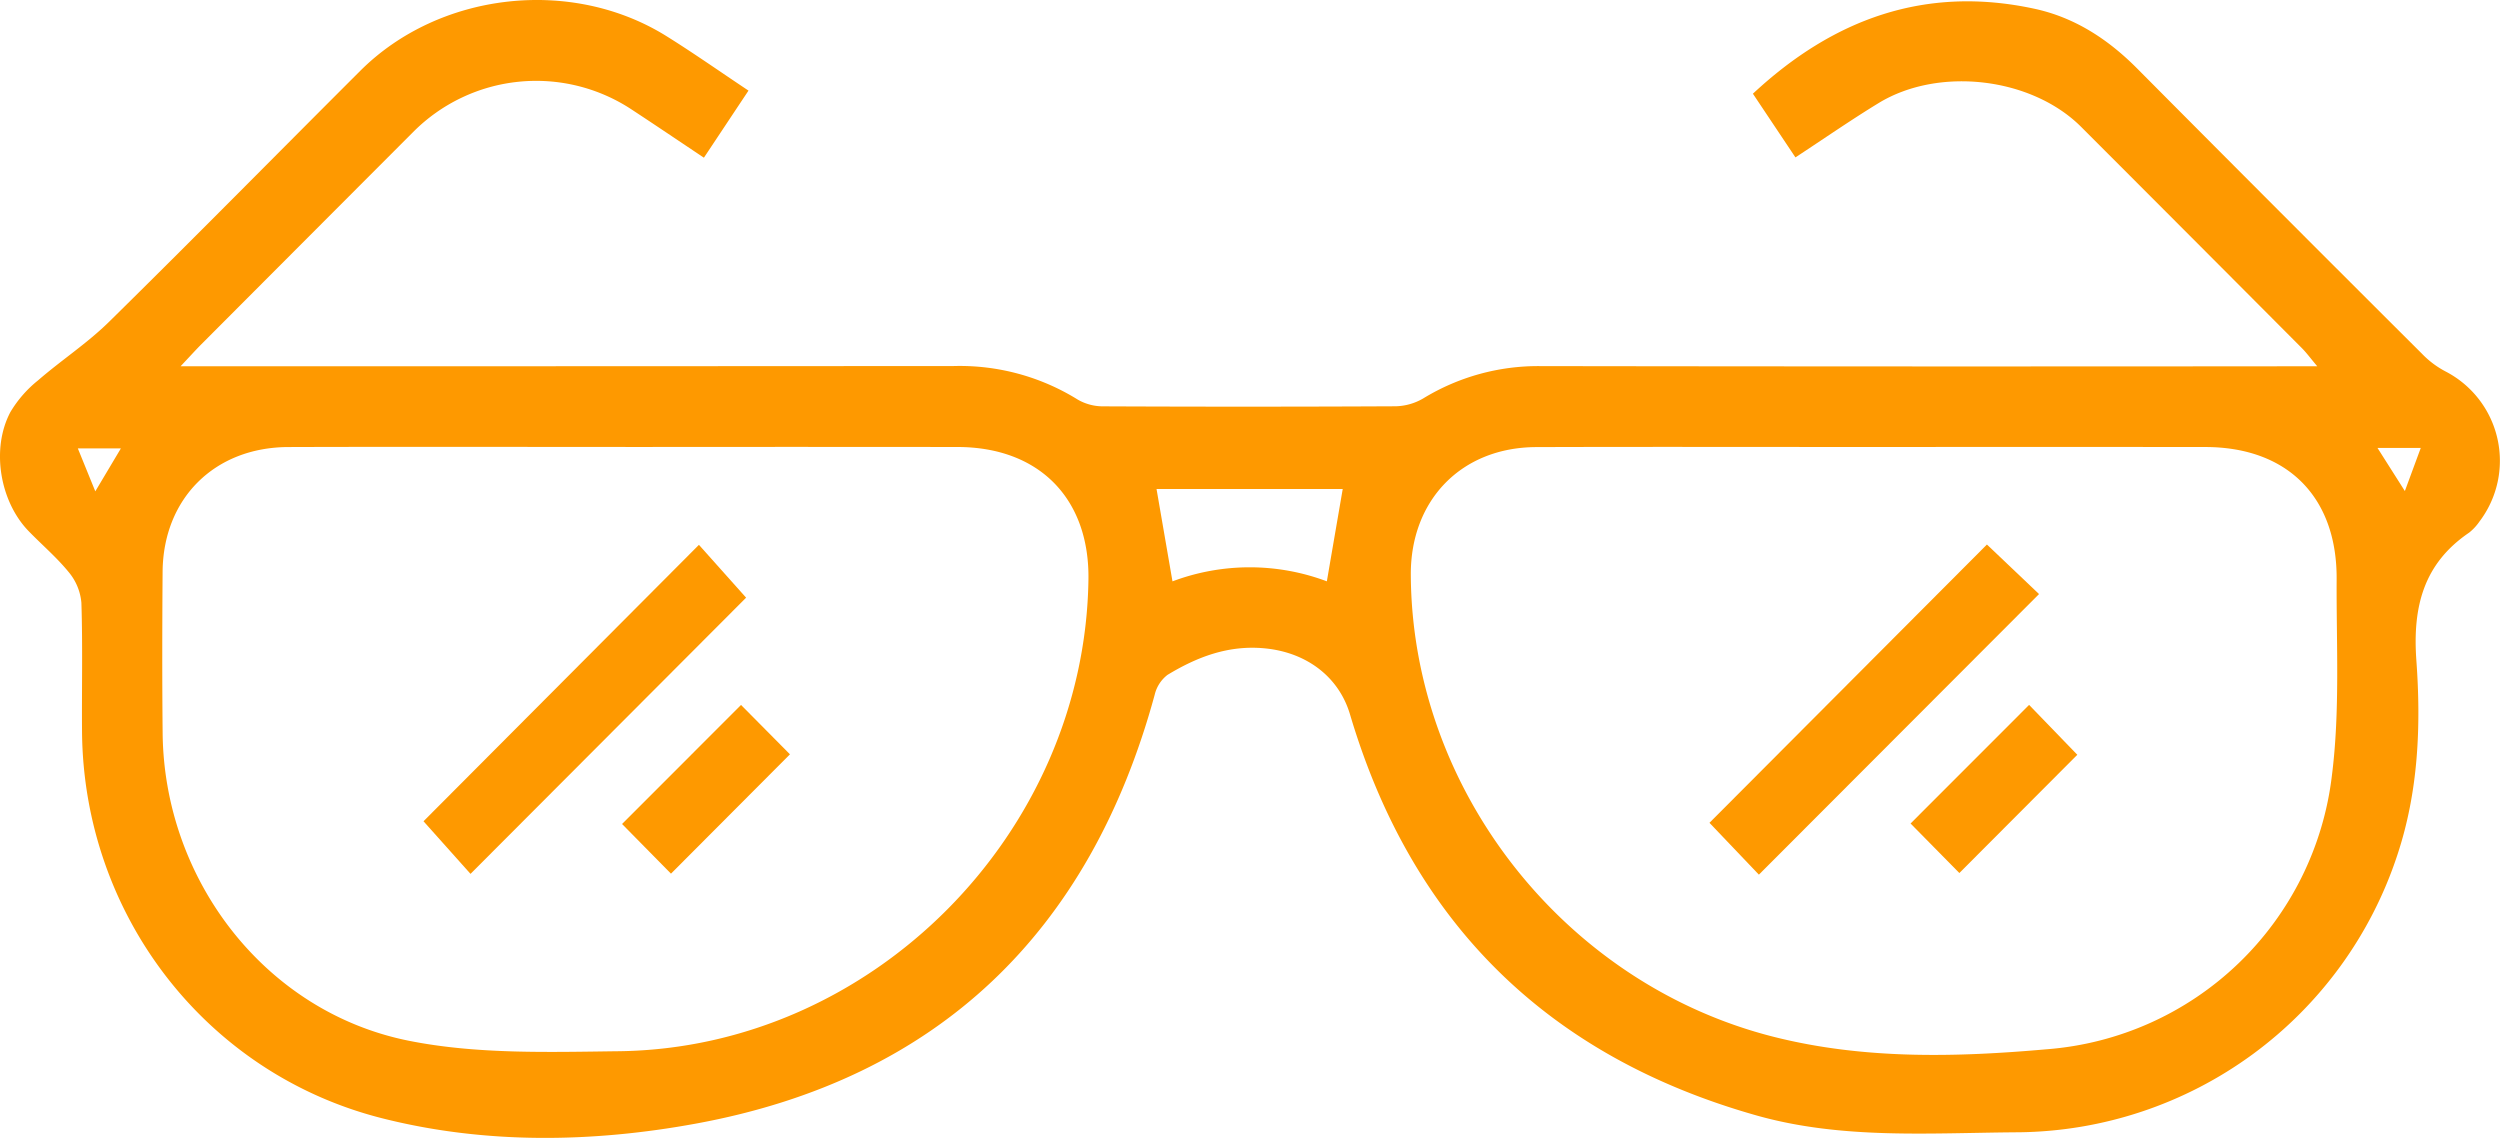 <svg id="Grupo_95" data-name="Grupo 95" xmlns="http://www.w3.org/2000/svg" xmlns:xlink="http://www.w3.org/1999/xlink" width="371.933" height="169.302" viewBox="0 0 371.933 169.302">
  <defs>
    <clipPath id="clip-path">
      <rect id="Rectángulo_74" data-name="Rectángulo 74" width="371.933" height="169.302" fill="#fe9900"/>
    </clipPath>
  </defs>
  <g id="Grupo_94" data-name="Grupo 94" clip-path="url(#clip-path)">
    <path id="Trazado_19" data-name="Trazado 19" d="M111.356,13.481c-2.3,3.457-4.357,6.556-6.634,9.98C101,20.976,97.519,18.62,94,16.311a25.8,25.8,0,0,0-32.528,3.326Q45.722,35.41,29.98,51.195c-.861.863-1.677,1.771-3.117,3.3h4.595q55.216,0,110.431-.038a33.275,33.275,0,0,1,18.479,5.01,7.526,7.526,0,0,0,3.831.986q21.711.1,43.423-.009a8.475,8.475,0,0,0,4.137-1.182,32.743,32.743,0,0,1,17.419-4.794q55.4.083,110.805.027h4.765c-1.007-1.194-1.61-2.021-2.323-2.737Q326.032,35.3,309.609,18.868c-7.368-7.357-21.155-9.005-30.122-3.533-4.125,2.517-8.1,5.279-12.375,8.081l-6.327-9.474C272.767,2.779,286.478-2.194,302.661,1.3c6.022,1.3,10.978,4.549,15.3,8.9q21.127,21.263,42.358,42.422a13.654,13.654,0,0,0,3.527,2.648,14.96,14.96,0,0,1,5.023,22.33,7.571,7.571,0,0,1-1.527,1.641c-6.814,4.629-8.425,11.085-7.849,19.039.7,9.71.309,19.454-2.829,28.913a60,60,0,0,1-56.28,41.26c-13.072.077-26.263,1.116-39.078-2.509-31.033-8.779-51.264-28.658-60.462-59.666-1.647-5.551-6.42-9.209-12.65-9.818-5.4-.529-10.074,1.26-14.5,3.943a5.244,5.244,0,0,0-1.906,2.954c-9.636,35.354-32.263,57.189-68.226,63.8-15.414,2.835-31.4,3.114-46.833-.82-26.268-6.7-44.321-30.4-44.525-57.525-.048-6.375.109-12.754-.094-19.123a8.2,8.2,0,0,0-1.842-4.517c-1.8-2.222-4.016-4.1-6.013-6.16C-.032,74.59-1.35,66.753,1.55,61.3a17.581,17.581,0,0,1,4.119-4.718c3.443-2.988,7.315-5.516,10.552-8.7,12.553-12.348,24.912-24.9,37.371-37.34C65.345-1.2,85.01-3.441,99.148,5.375c4.012,2.5,7.884,5.226,12.208,8.106m-18.3,53.013c-16.718,0-33.436-.038-50.154.014-10.986.034-18.633,7.65-18.711,18.58-.058,8-.074,16,.006,24,.219,21.812,15.25,41.464,36.612,45.745,10.124,2.029,20.827,1.69,31.257,1.561,37.716-.466,69.339-32.418,69.866-70.192.168-12.051-7.355-19.685-19.47-19.7q-24.7-.03-49.406,0m185.645,0c-16.718,0-33.436-.042-50.154.014-11.105.037-18.713,7.858-18.656,19.011.165,32,22.911,60.9,54.049,68.74,13.4,3.377,27.1,3.025,40.571,1.836a46.308,46.308,0,0,0,42.418-40.765c1.215-9.605.647-19.45.7-29.187.069-12.24-7.349-19.632-19.524-19.646q-24.7-.027-49.406,0M197.4,86.486c.8-4.665,1.576-9.169,2.361-13.734h-27.7c.811,4.7,1.584,9.174,2.372,13.74a32.6,32.6,0,0,1,22.965-.006M14.177,73.1l3.809-6.392H11.579l2.6,6.392m339.531-6.455,4.069,6.411c.96-2.6,1.592-4.317,2.365-6.411Z" fill="#fe9900"/>
    <path id="Trazado_20" data-name="Trazado 20" d="M63.009,122.179c13.342-13.391,27.132-27.232,40.973-41.122L111,88.917,70,130.008l-6.995-7.829" fill="#fe9900"/>
    <path id="Trazado_21" data-name="Trazado 21" d="M99.824,129.977l-7.279-7.389c5.9-5.9,11.756-11.763,17.7-17.711l7.279,7.345-17.7,17.755" fill="#fe9900"/>
    <path id="Trazado_22" data-name="Trazado 22" d="M295.6,81.009l7.754,7.372-41.679,41.744-7.352-7.713,41.277-41.4" fill="#fe9900"/>
    <path id="Trazado_23" data-name="Trazado 23" d="M291.5,129.882l-7.259-7.366q8.711-8.718,17.634-17.646l7.173,7.42L291.5,129.882" fill="#fe9900"/>
  </g>
</svg>
